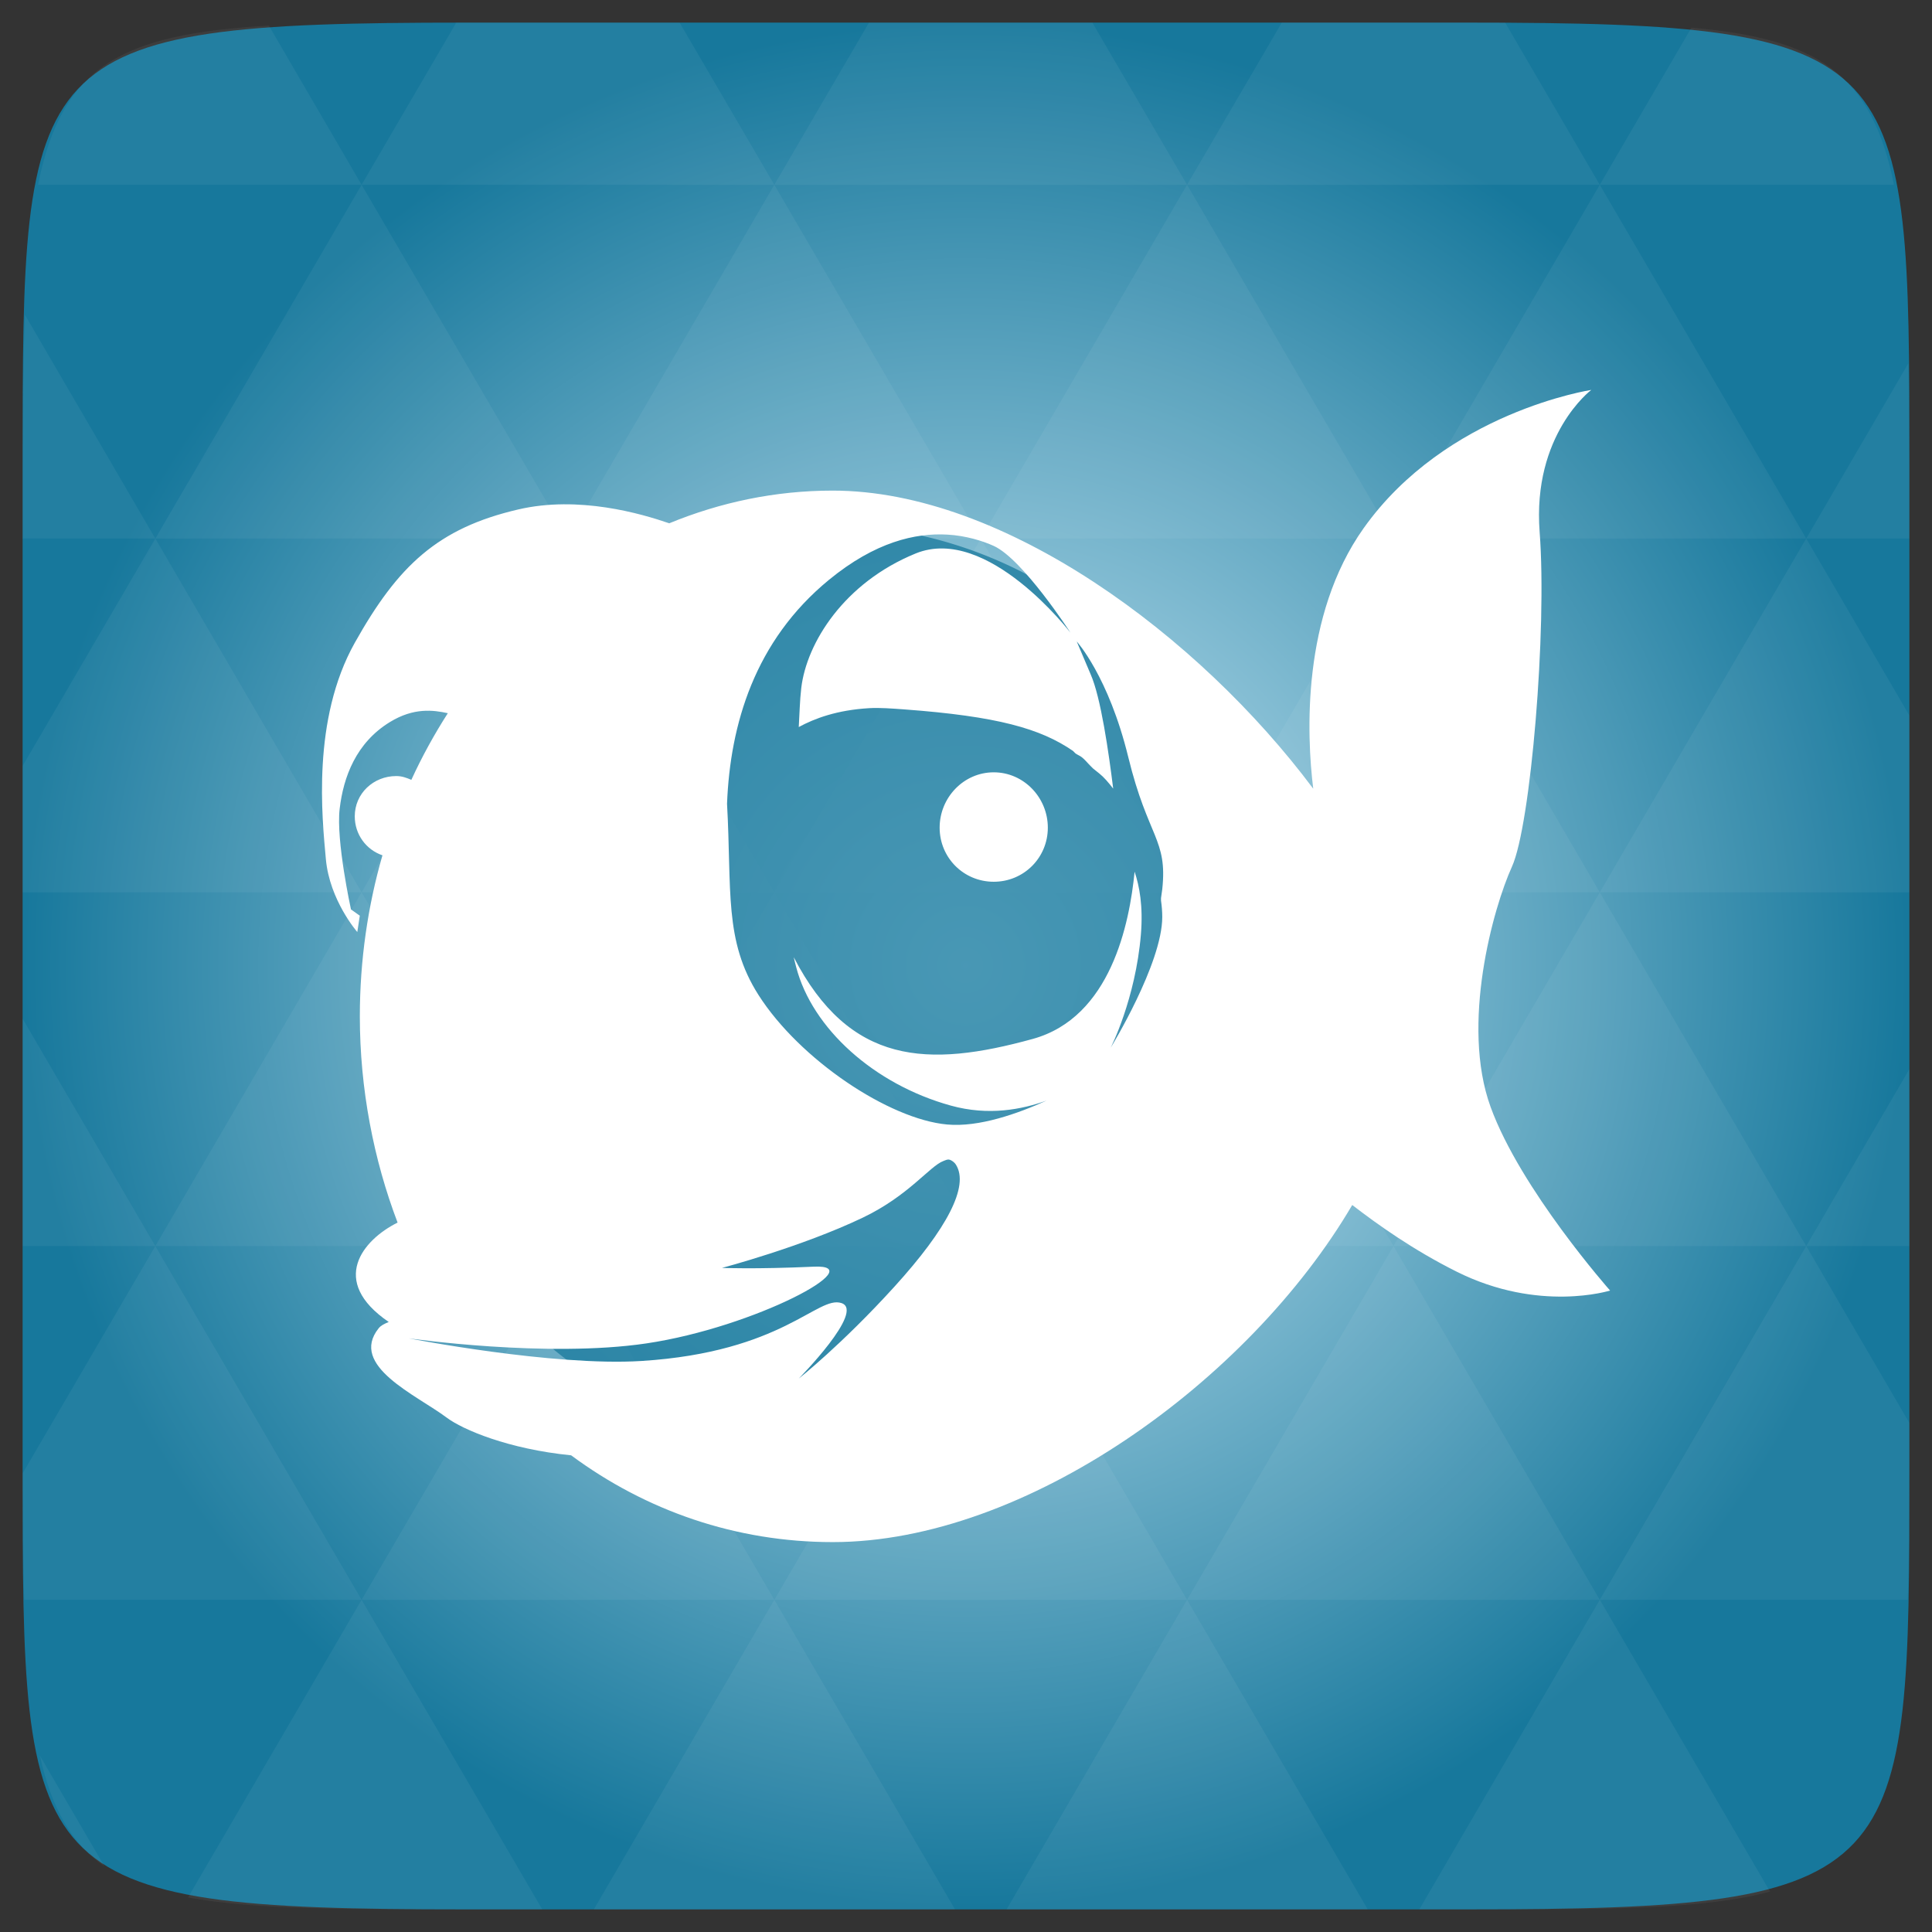 <?xml version="1.0" encoding="UTF-8" standalone="no"?>
<svg
   xmlns:dc="http://purl.org/dc/elements/1.1/"
   xmlns:cc="http://creativecommons.org/ns#"
   xmlns:rdf="http://www.w3.org/1999/02/22-rdf-syntax-ns#"
   xmlns:svg="http://www.w3.org/2000/svg"
   xmlns="http://www.w3.org/2000/svg"
   xmlns:sodipodi="http://sodipodi.sourceforge.net/DTD/sodipodi-0.dtd"
   xmlns:inkscape="http://www.inkscape.org/namespaces/inkscape"
   width="48"
   height="48"
   viewBox="0 0 48 48"
   id="svg2"
   version="1.1"
   inkscape:version="0.48.4 r9939"
   sodipodi:docname="bluefish.svg">
  <rect x="0" y="0" width="48" height="48" fill="#333333" stroke="none"/>
  <sodipodi:namedview
     pagecolor="#ffffff"
     bordercolor="#666666"
     borderopacity="1"
     objecttolerance="10"
     gridtolerance="10"
     guidetolerance="10"
     inkscape:pageopacity="0"
     inkscape:pageshadow="2"
     inkscape:window-width="1280"
     inkscape:window-height="1000"
     id="namedview23"
     showgrid="false"
     inkscape:zoom="3.4766083"
     inkscape:cx="19.995827"
     inkscape:cy="23.18644"
     inkscape:window-x="0"
     inkscape:window-y="24"
     inkscape:window-maximized="1"
     inkscape:current-layer="svg2" />
  <defs
     id="defs4">
    <radialGradient
       cx="148.004"
       cy="160"
       gradientTransform="matrix(.183 0 0 .183 -3.1 -5.297)"
       id="radial0"
       r="128"
       gradientUnits="userSpaceOnUse">
      <stop
         offset="0"
         style="stop-color:#d1eefa"
         id="stop7" />
      <stop
         offset="1"
         style="stop-color:#17789c"
         id="stop9" />
    </radialGradient>
  </defs>
  <path
     style="fill:url(#radial0)"
     d="M 47.438 11.547 L 47.438 36.453 C 47.438 46.703 47.438 47.438 36.453 47.438 L 11.551 47.438 C 0.562 47.438 0.562 46.703 0.562 36.453 L 0.562 11.547 C 0.562 1.297 0.562 0.562 11.551 0.562 L 36.453 0.562 C 47.438 0.562 47.438 1.297 47.438 11.547 Z "
     id="path11" />
  <path
     inkscape:connector-curvature="0"
     id="path15"
     d="m 38.266,47.438 c 2.543,-0.012 4.379,-0.082 5.711,-0.441 l -4.23,-7.25 -4.484,7.691 1.191,0 c 0.641,0 1.242,0 1.812,0 z m 1.48,-7.691 -5.125,-8.789 -5.129,8.789 z m 0,0 7.652,0 c 0.031,-0.973 0.039,-2.062 0.039,-3.297 l 0,-1.098 -2.562,-4.395 z m 5.129,-8.789 -5.129,-8.789 -5.125,8.789 z m 0,0 2.562,0 0,-4.395 z m -10.254,0 -5.129,-8.789 -5.125,8.789 z m -10.254,0 -5.129,8.789 10.254,0 z m 0,0 -5.129,-8.789 -5.125,8.789 z m -10.254,0 -5.129,8.789 10.254,0 z m 0,0 -5.129,-8.789 -5.125,8.789 z m -10.254,0 -3.297,5.648 c 0,1.168 0.012,2.211 0.039,3.141 l 8.383,0 z m 0,0 -3.297,-5.648 0,5.648 z m 5.125,8.789 -4.312,7.395 c 1.598,0.293 3.809,0.297 6.879,0.297 l 1.922,0 z m 0,-17.578 -5.125,-8.789 -3.297,5.648 0,3.141 z m 0,0 10.254,0 -5.125,-8.789 z m 5.129,-8.789 -5.129,-8.789 -5.125,8.789 z m 0,0 10.254,0 -5.129,-8.789 z m 5.125,-8.789 -2.352,-4.027 -5.34,0 c -0.074,0 -0.137,0 -0.211,0 L 8.984,4.59 z m 0,0 10.254,0 -2.352,-4.027 -5.551,0 z m 10.254,0 10.254,0 L 37.395,0.562 c -0.312,0 -0.609,0 -0.945,0 l -4.605,0 z m 0,0 -5.125,8.789 10.254,0 z m 5.129,8.789 10.254,0 -5.129,-8.789 z m 0,0 -5.129,8.789 10.254,0 z m 5.125,8.789 7.691,0 0,-4.395 -2.562,-4.395 z m 5.129,-8.789 2.562,0 0,-1.832 c 0,-0.914 -0.008,-1.75 -0.023,-2.523 z m -15.383,8.789 -5.125,-8.789 -5.129,8.789 z m 10.254,-17.578 7.309,0 C 46.5,1.832 45.168,0.961 42.023,0.688 z m -30.762,0 L 6.68,0.637 C 3.02,0.844 1.539,1.633 0.945,4.59 z m -5.125,8.789 L 0.621,7.824 C 0.578,8.898 0.562,10.133 0.562,11.547 l 0,1.832 z m 15.379,26.367 -4.484,7.691 8.973,0 z m 10.254,0 -4.484,7.691 8.973,0 z M 2.594,46.367 0.992,43.621 c 0.293,1.316 0.785,2.18 1.602,2.746 z"
     style="fill:#ffffff;fill-opacity:0.051" />
  <path
     sodipodi:type="arc"
     style="fill:#17789c;fill-opacity:0.727;stroke:none"
     id="path3755"
     sodipodi:cx="-10.211102"
     sodipodi:cy="21.825064"
     sodipodi:rx="5.1774597"
     sodipodi:ry="6.3999157"
     d="m -5.034,21.825 a 5.177,6.4 0 1 1 -10.355,0 5.177,6.4 0 1 1 10.355,0 z"
     transform="matrix(2.125,0,0,1.792,42.265,-14.592)" />
  <path
     style="fill:#ffffff"
     inkscape:connector-curvature="0"
     id="path20"
     d="m 39.533,9.688 c 0,0 -3.604,0.546 -5.656,3.438 -1.539,2.169 -1.416,5.126 -1.25,6.469 -2.836,-3.796 -7.688,-7.406 -11.938,-7.406 -1.433,0 -2.793,0.291 -4.062,0.812 -0.698,-0.24 -2.246,-0.694 -3.75,-0.344 -2.005,0.466 -2.99,1.4 -4.062,3.312 -1.073,1.912 -0.812,4.349 -0.719,5.375 0.093,1.026 0.781,1.812 0.781,1.812 L 8.939,22.75 8.72,22.594 c 0,0 -0.375,-1.707 -0.281,-2.5 0.093,-0.793 0.41,-1.643 1.25,-2.156 0.594,-0.363 1.077,-0.297 1.437,-0.219 -0.336,0.525 -0.642,1.079 -0.906,1.656 -0.123,-0.052 -0.233,-0.094 -0.375,-0.094 -0.567,0 -1.031,0.433 -1.031,1 0,0.451 0.283,0.831 0.688,0.969 -0.363,1.254 -0.562,2.61 -0.562,4 0,1.803 0.343,3.562 0.938,5.125 C 9.017,30.802 8.163,31.824 9.658,32.844 9.55,32.89 9.465,32.929 9.408,33 c -0.746,0.933 0.941,1.659 1.688,2.219 0.402,0.302 1.537,0.783 3.094,0.938 1.862,1.379 4.095,2.156 6.5,2.156 4.785,0 10.328,-3.986 12.906,-8.375 0.634,0.488 1.515,1.117 2.594,1.656 2.052,1.026 3.812,0.469 3.812,0.469 0,0 -2.223,-2.51 -2.969,-4.562 -0.746,-2.052 0.065,-4.943 0.531,-5.969 0.466,-1.026 0.874,-5.887 0.688,-8.312 -0.186,-2.425 1.281,-3.531 1.281,-3.531 z m -16,3.594 c 0.47,0.026 0.884,0.158 1.156,0.281 0.725,0.33 1.906,2.156 1.906,2.156 0,0 -2.063,-2.694 -3.844,-1.969 -1.781,0.726 -2.712,2.223 -2.844,3.344 -0.037,0.314 -0.043,0.664 -0.062,0.969 0.395,-0.214 0.948,-0.422 1.75,-0.469 0.264,-0.015 0.56,0.008 0.875,0.031 2.311,0.171 3.381,0.476 4.188,1.031 l 0.062,0.062 c 0.048,0.035 0.109,0.057 0.156,0.094 0.082,0.063 0.143,0.145 0.219,0.219 0.022,0.021 0.041,0.041 0.062,0.062 l 0.156,0.125 c 0.112,0.089 0.225,0.221 0.344,0.375 -0.111,-0.888 -0.305,-2.265 -0.562,-2.844 l -0.344,-0.812 c 0,0 0.79,0.866 1.281,2.875 0.491,2.009 0.978,2.031 0.844,3.281 l -0.031,0.219 c 0.003,0.022 -0.003,0.041 0,0.062 0.02,0.14 0.031,0.28 0.031,0.406 0,1.161 -1.281,3.25 -1.281,3.25 0,0 0.616,-1.205 0.75,-2.812 0.059,-0.713 -0.038,-1.205 -0.156,-1.562 -0.127,1.29 -0.591,3.621 -2.531,4.156 -2.609,0.72 -4.549,0.651 -5.938,-2.031 0.018,0.085 0.042,0.17 0.062,0.25 0.396,1.517 1.931,2.91 3.844,3.438 0.933,0.258 1.76,0.097 2.375,-0.125 -0.717,0.324 -1.676,0.666 -2.469,0.594 -1.451,-0.132 -3.667,-1.617 -4.688,-3.219 -0.861,-1.351 -0.661,-2.597 -0.781,-4.75 0.077,-1.969 0.685,-4.046 2.531,-5.562 1.154,-0.948 2.154,-1.169 2.938,-1.125 z m 1.156,5.906 c -0.747,0 -1.344,0.628 -1.344,1.375 0,0.747 0.597,1.344 1.344,1.344 0.747,0 1.344,-0.597 1.344,-1.344 0,-0.747 -0.597,-1.375 -1.344,-1.375 z m -1.094,9.625 c 0.051,0.018 0.115,0.059 0.156,0.125 0.33,0.528 -0.212,1.58 -1.531,3.031 -1.319,1.451 -2.375,2.281 -2.375,2.281 0,0 1.656,-1.677 1.062,-1.875 -0.594,-0.198 -1.45,1.216 -4.969,1.438 -2.198,0.138 -5.781,-0.562 -5.781,-0.562 0,0 3.437,0.493 5.906,0.125 2.705,-0.403 5.607,-1.972 4.156,-1.906 -1.451,0.066 -2.281,0.031 -2.281,0.031 0,0 1.983,-0.524 3.5,-1.25 1.138,-0.544 1.66,-1.279 2,-1.406 0.057,-0.021 0.106,-0.049 0.156,-0.031 z" />
</svg>
